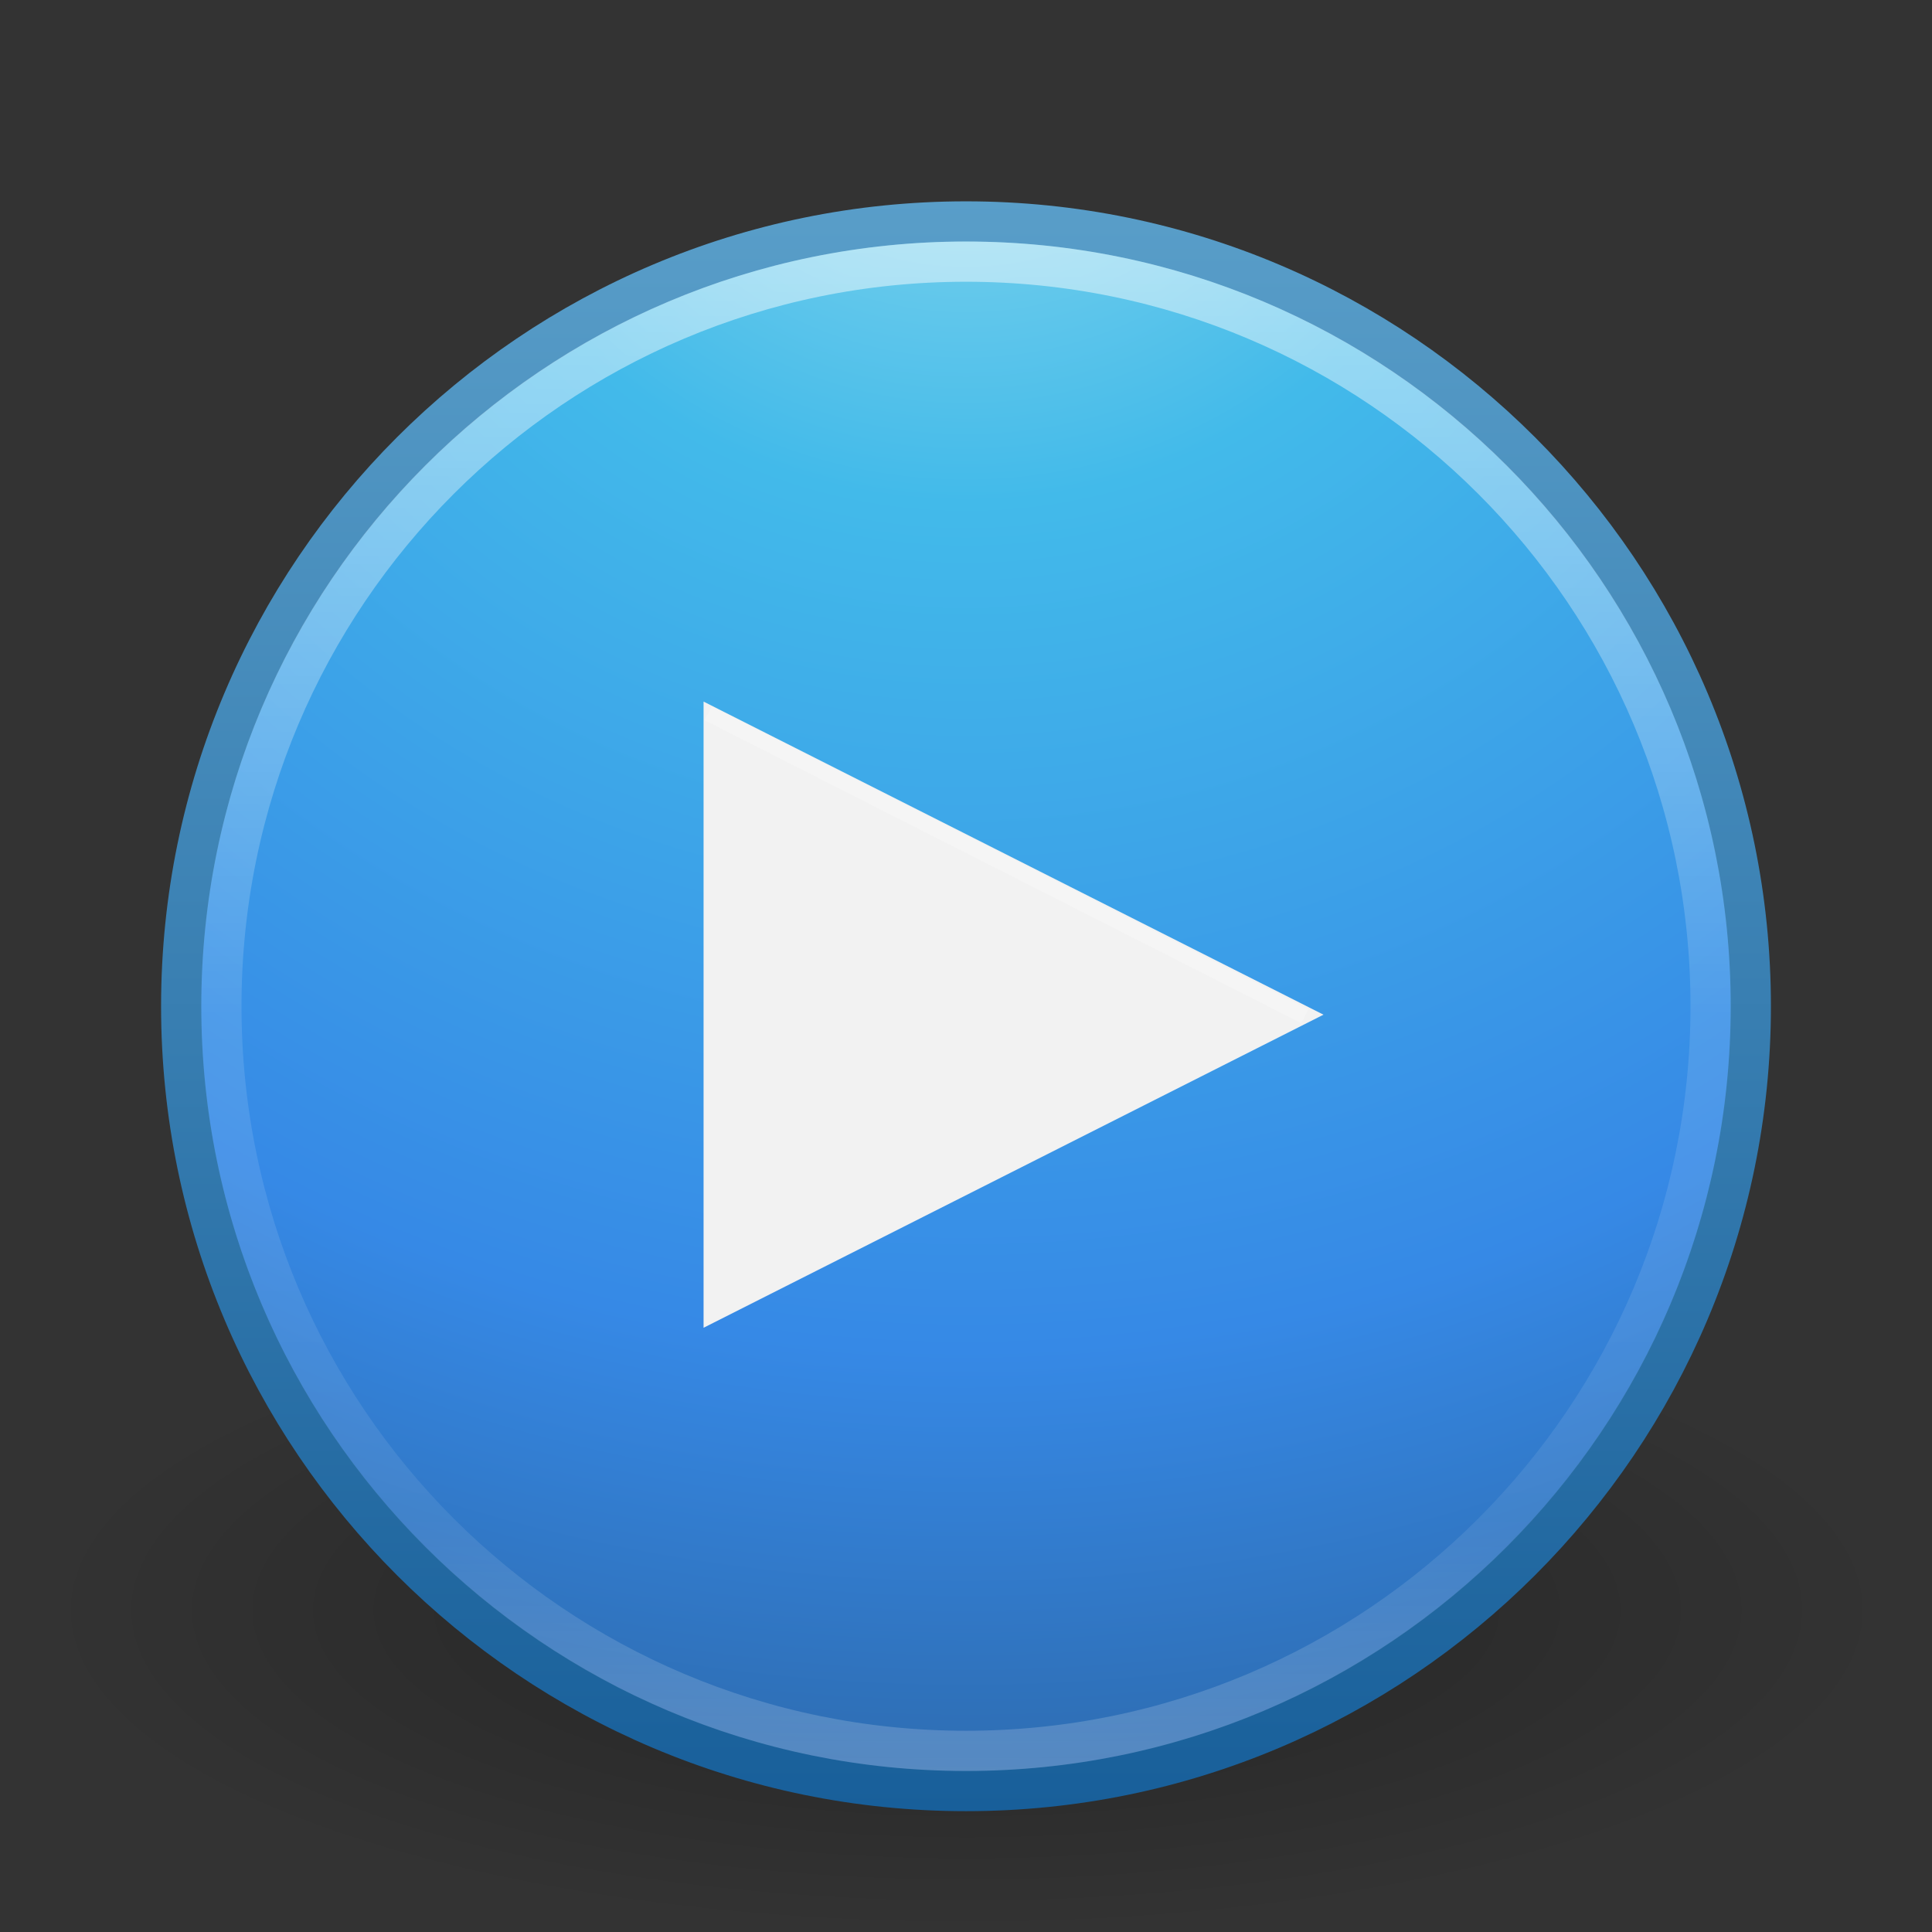 <?xml version="1.0" encoding="UTF-8" standalone="no"?>
<!-- Created with Inkscape (http://www.inkscape.org/) -->

<svg
   xmlns:dc="http://purl.org/dc/elements/1.1/"
   xmlns:cc="http://creativecommons.org/ns#"
   xmlns:rdf="http://www.w3.org/1999/02/22-rdf-syntax-ns#"
   xmlns:svg="http://www.w3.org/2000/svg"
   xmlns="http://www.w3.org/2000/svg"
   xmlns:xlink="http://www.w3.org/1999/xlink"
   xmlns:sodipodi="http://sodipodi.sourceforge.net/DTD/sodipodi-0.dtd"
   xmlns:inkscape="http://www.inkscape.org/namespaces/inkscape"
   width="48px"
   height="48px"
   id="svg3184"
   version="1.1"
   inkscape:version="0.48.3.1 r9886"
   sodipodi:docname="OpenShot 48.svg">
  <rect width="100%" height="100%" fill="#333333" stroke="none"/>
  <defs
     id="defs3186">
    <linearGradient
       inkscape:collect="always"
       xlink:href="#linearGradient4661-1"
       id="linearGradient3128"
       gradientUnits="userSpaceOnUse"
       gradientTransform="translate(44.445,0)"
       x1="-9.187"
       y1="19.331"
       x2="-9.187"
       y2="38.719" />
    <linearGradient
       inkscape:collect="always"
       id="linearGradient4661-1">
      <stop
         style="stop-color:#000000;stop-opacity:1;"
         offset="0"
         id="stop4663-7" />
      <stop
         style="stop-color:#000000;stop-opacity:0;"
         offset="1"
         id="stop4665-2" />
    </linearGradient>
    <linearGradient
       inkscape:collect="always"
       xlink:href="#linearGradient4661-1"
       id="linearGradient3126"
       gradientUnits="userSpaceOnUse"
       gradientTransform="translate(44.445,0)"
       x1="-17.202"
       y1="13.259"
       x2="-17.202"
       y2="18.771" />
    <linearGradient
       inkscape:collect="always"
       xlink:href="#linearGradient3707-319-631-407-324-4"
       id="linearGradient4023-7"
       gradientUnits="userSpaceOnUse"
       x1="24.133"
       y1="44.475"
       x2="32"
       y2="26"
       gradientTransform="translate(44.445,-1)" />
    <linearGradient
       id="linearGradient3707-319-631-407-324-4">
      <stop
         offset="0"
         style="stop-color:#185f9a;stop-opacity:1;"
         id="stop3760-5" />
      <stop
         offset="1"
         style="stop-color:#599ec9;stop-opacity:1;"
         id="stop3762-2" />
    </linearGradient>
    <linearGradient
       inkscape:collect="always"
       xlink:href="#linearGradient4011"
       id="linearGradient3906-0"
       gradientUnits="userSpaceOnUse"
       gradientTransform="translate(-47.734,-0.357)"
       x1="71.204"
       y1="6.238"
       x2="71.204"
       y2="44.341" />
    <linearGradient
       id="linearGradient4011">
      <stop
         offset="0"
         style="stop-color:#ffffff;stop-opacity:1;"
         id="stop4013" />
      <stop
         id="stop4015"
         style="stop-color:#ffffff;stop-opacity:0.235;"
         offset="0.508" />
      <stop
         offset="0.835"
         style="stop-color:#ffffff;stop-opacity:0.157;"
         id="stop4017" />
      <stop
         offset="1"
         style="stop-color:#ffffff;stop-opacity:0.392;"
         id="stop4019" />
    </linearGradient>
    <radialGradient
       inkscape:collect="always"
       xlink:href="#linearGradient2867-449-88-871-390-598-476-591-434-148-57-177-3-8"
       id="radialGradient3909-0"
       gradientUnits="userSpaceOnUse"
       gradientTransform="matrix(0,2.377,-2.514,-6.4690655e-8,45.245,-9.412)"
       cx="3.972"
       cy="8.45"
       fx="3.972"
       fy="8.45"
       r="20" />
    <linearGradient
       id="linearGradient2867-449-88-871-390-598-476-591-434-148-57-177-3-8">
      <stop
         offset="0"
         style="stop-color:#90dbec;stop-opacity:1;"
         id="stop3750-8-9" />
      <stop
         offset="0.262"
         style="stop-color:#42baea;stop-opacity:1;"
         id="stop3752-3-2" />
      <stop
         offset="0.705"
         style="stop-color:#3689e6;stop-opacity:1;"
         id="stop3754-7-2" />
      <stop
         offset="1"
         style="stop-color:#2b63a0;stop-opacity:1;"
         id="stop3756-9-3" />
    </linearGradient>
    <linearGradient
       inkscape:collect="always"
       xlink:href="#linearGradient3707-319-631-407-324-3-8"
       id="linearGradient3911-1"
       gradientUnits="userSpaceOnUse"
       gradientTransform="translate(2.39e-6,1)"
       x1="24"
       y1="44"
       x2="24"
       y2="3.899" />
    <linearGradient
       id="linearGradient3707-319-631-407-324-3-8">
      <stop
         offset="0"
         style="stop-color:#185f9a;stop-opacity:1;"
         id="stop3760-7-3" />
      <stop
         offset="1"
         style="stop-color:#599ec9;stop-opacity:1;"
         id="stop3762-8-4" />
    </linearGradient>
    <linearGradient
       id="linearGradient8838">
      <stop
         id="stop8840"
         style="stop-color:#000000;stop-opacity:1"
         offset="0" />
      <stop
         id="stop8842"
         style="stop-color:#000000;stop-opacity:0"
         offset="1" />
    </linearGradient>
    <radialGradient
       r="10.625"
       fy="4.625"
       fx="62.625"
       cy="4.625"
       cx="62.625"
       gradientTransform="matrix(2.165,0,0,0.753,-111.565,36.518)"
       gradientUnits="userSpaceOnUse"
       id="radialGradient3182"
       xlink:href="#linearGradient8838"
       inkscape:collect="always" />
    <linearGradient
       id="linearGradient2264">
      <stop
         id="stop2266"
         offset="0"
         style="stop-color:#d7e866;stop-opacity:1;" />
      <stop
         id="stop2268"
         offset="1"
         style="stop-color:#8cab2a;stop-opacity:1;" />
    </linearGradient>
  </defs>
  <sodipodi:namedview
     id="base"
     pagecolor="#ffffff"
     bordercolor="#666666"
     borderopacity="1.0"
     inkscape:pageopacity="0.0"
     inkscape:pageshadow="2"
     inkscape:zoom="7"
     inkscape:cx="24"
     inkscape:cy="24"
     inkscape:current-layer="layer1"
     showgrid="true"
     inkscape:grid-bbox="true"
     inkscape:document-units="px"
     inkscape:window-width="638"
     inkscape:window-height="749"
     inkscape:window-x="640"
     inkscape:window-y="28"
     inkscape:window-maximized="0" />
  <g
     id="layer1"
     inkscape:label="Layer 1"
     inkscape:groupmode="layer">
    <path
       inkscape:connector-curvature="0"
       style="opacity:0.3;fill:url(#radialGradient3182);fill-opacity:1;fill-rule:evenodd;stroke:none;stroke-width:1;marker:none;visibility:visible;display:inline;overflow:visible"
       id="path8836"
       d="m 47,40 c 0,4.418 -10.297,8 -23,8 -12.703,0 -23,-3.582 -23,-8 0,-4.418 10.297,-8 23,-8 12.703,0 23,3.582 23,8 l 0,0 z" />
    <path
       inkscape:connector-curvature="0"
       style="color:#000000;fill:url(#radialGradient3909-0);fill-opacity:1;fill-rule:nonzero;stroke:url(#linearGradient3911-1);stroke-width:1;stroke-linecap:round;stroke-linejoin:round;stroke-miterlimit:4;stroke-opacity:1;stroke-dasharray:none;stroke-dashoffset:0;marker:none;visibility:visible;display:inline;overflow:visible;enable-background:accumulate"
       id="path2555"
       d="M 24,5.502 C 13.242,5.502 4.502,14.242 4.502,25 c 0,10.758 8.74,19.498 19.498,19.498 10.758,0 19.498,-8.74 19.498,-19.498 0,-10.758 -8.74,-19.498 -19.498,-19.498 z" />
    <path
       inkscape:connector-curvature="0"
       style="opacity:0.5;color:#000000;fill:none;stroke:url(#linearGradient3906-0);stroke-width:1;stroke-linecap:round;stroke-linejoin:round;stroke-miterlimit:4;stroke-opacity:1;stroke-dasharray:none;stroke-dashoffset:0;marker:none;visibility:visible;display:inline;overflow:visible;enable-background:accumulate"
       id="path8655"
       d="M 42.5,24.999 C 42.5,35.217 34.217,43.5 24,43.5 13.783,43.5 5.5,35.217 5.5,24.999 c 0,-10.217 8.283,-18.499 18.5,-18.499 10.216,0 18.5,8.282 18.5,18.499 l 0,0 z" />
    <g
       inkscape:label="Layer 1"
       id="layer1-5"
       transform="matrix(0.395,0,0,0.389,15.701,15.679)"
       style="fill:#f2f2f2">
      <path
         inkscape:r_cy="true"
         inkscape:r_cx="true"
         style="fill:#f2f2f2;fill-opacity:1;fill-rule:evenodd;stroke:none;stroke-width:1.007;marker:none;visibility:visible;display:inline;overflow:visible"
         d="m 4.504,44.496 0,-39.993 L 43.496,24.5 4.504,44.496 z"
         id="path3375"
         sodipodi:nodetypes="cccc"
         inkscape:connector-curvature="0" />
      <path
         inkscape:r_cy="true"
         inkscape:r_cx="true"
         style="opacity:0.2;fill:#f2f2f2;stroke:#ffffff;stroke-width:1.007;stroke-linecap:round;stroke-linejoin:miter;stroke-miterlimit:4;stroke-opacity:1;stroke-dasharray:none;stroke-dashoffset:0;marker:none;visibility:visible;display:inline;overflow:visible"
         d="M 4.788,5.246 42.324,24.599 4.788,5.246 z"
         id="path2294"
         sodipodi:nodetypes="ccc"
         inkscape:connector-curvature="0" />
    </g>
  </g>
</svg>

